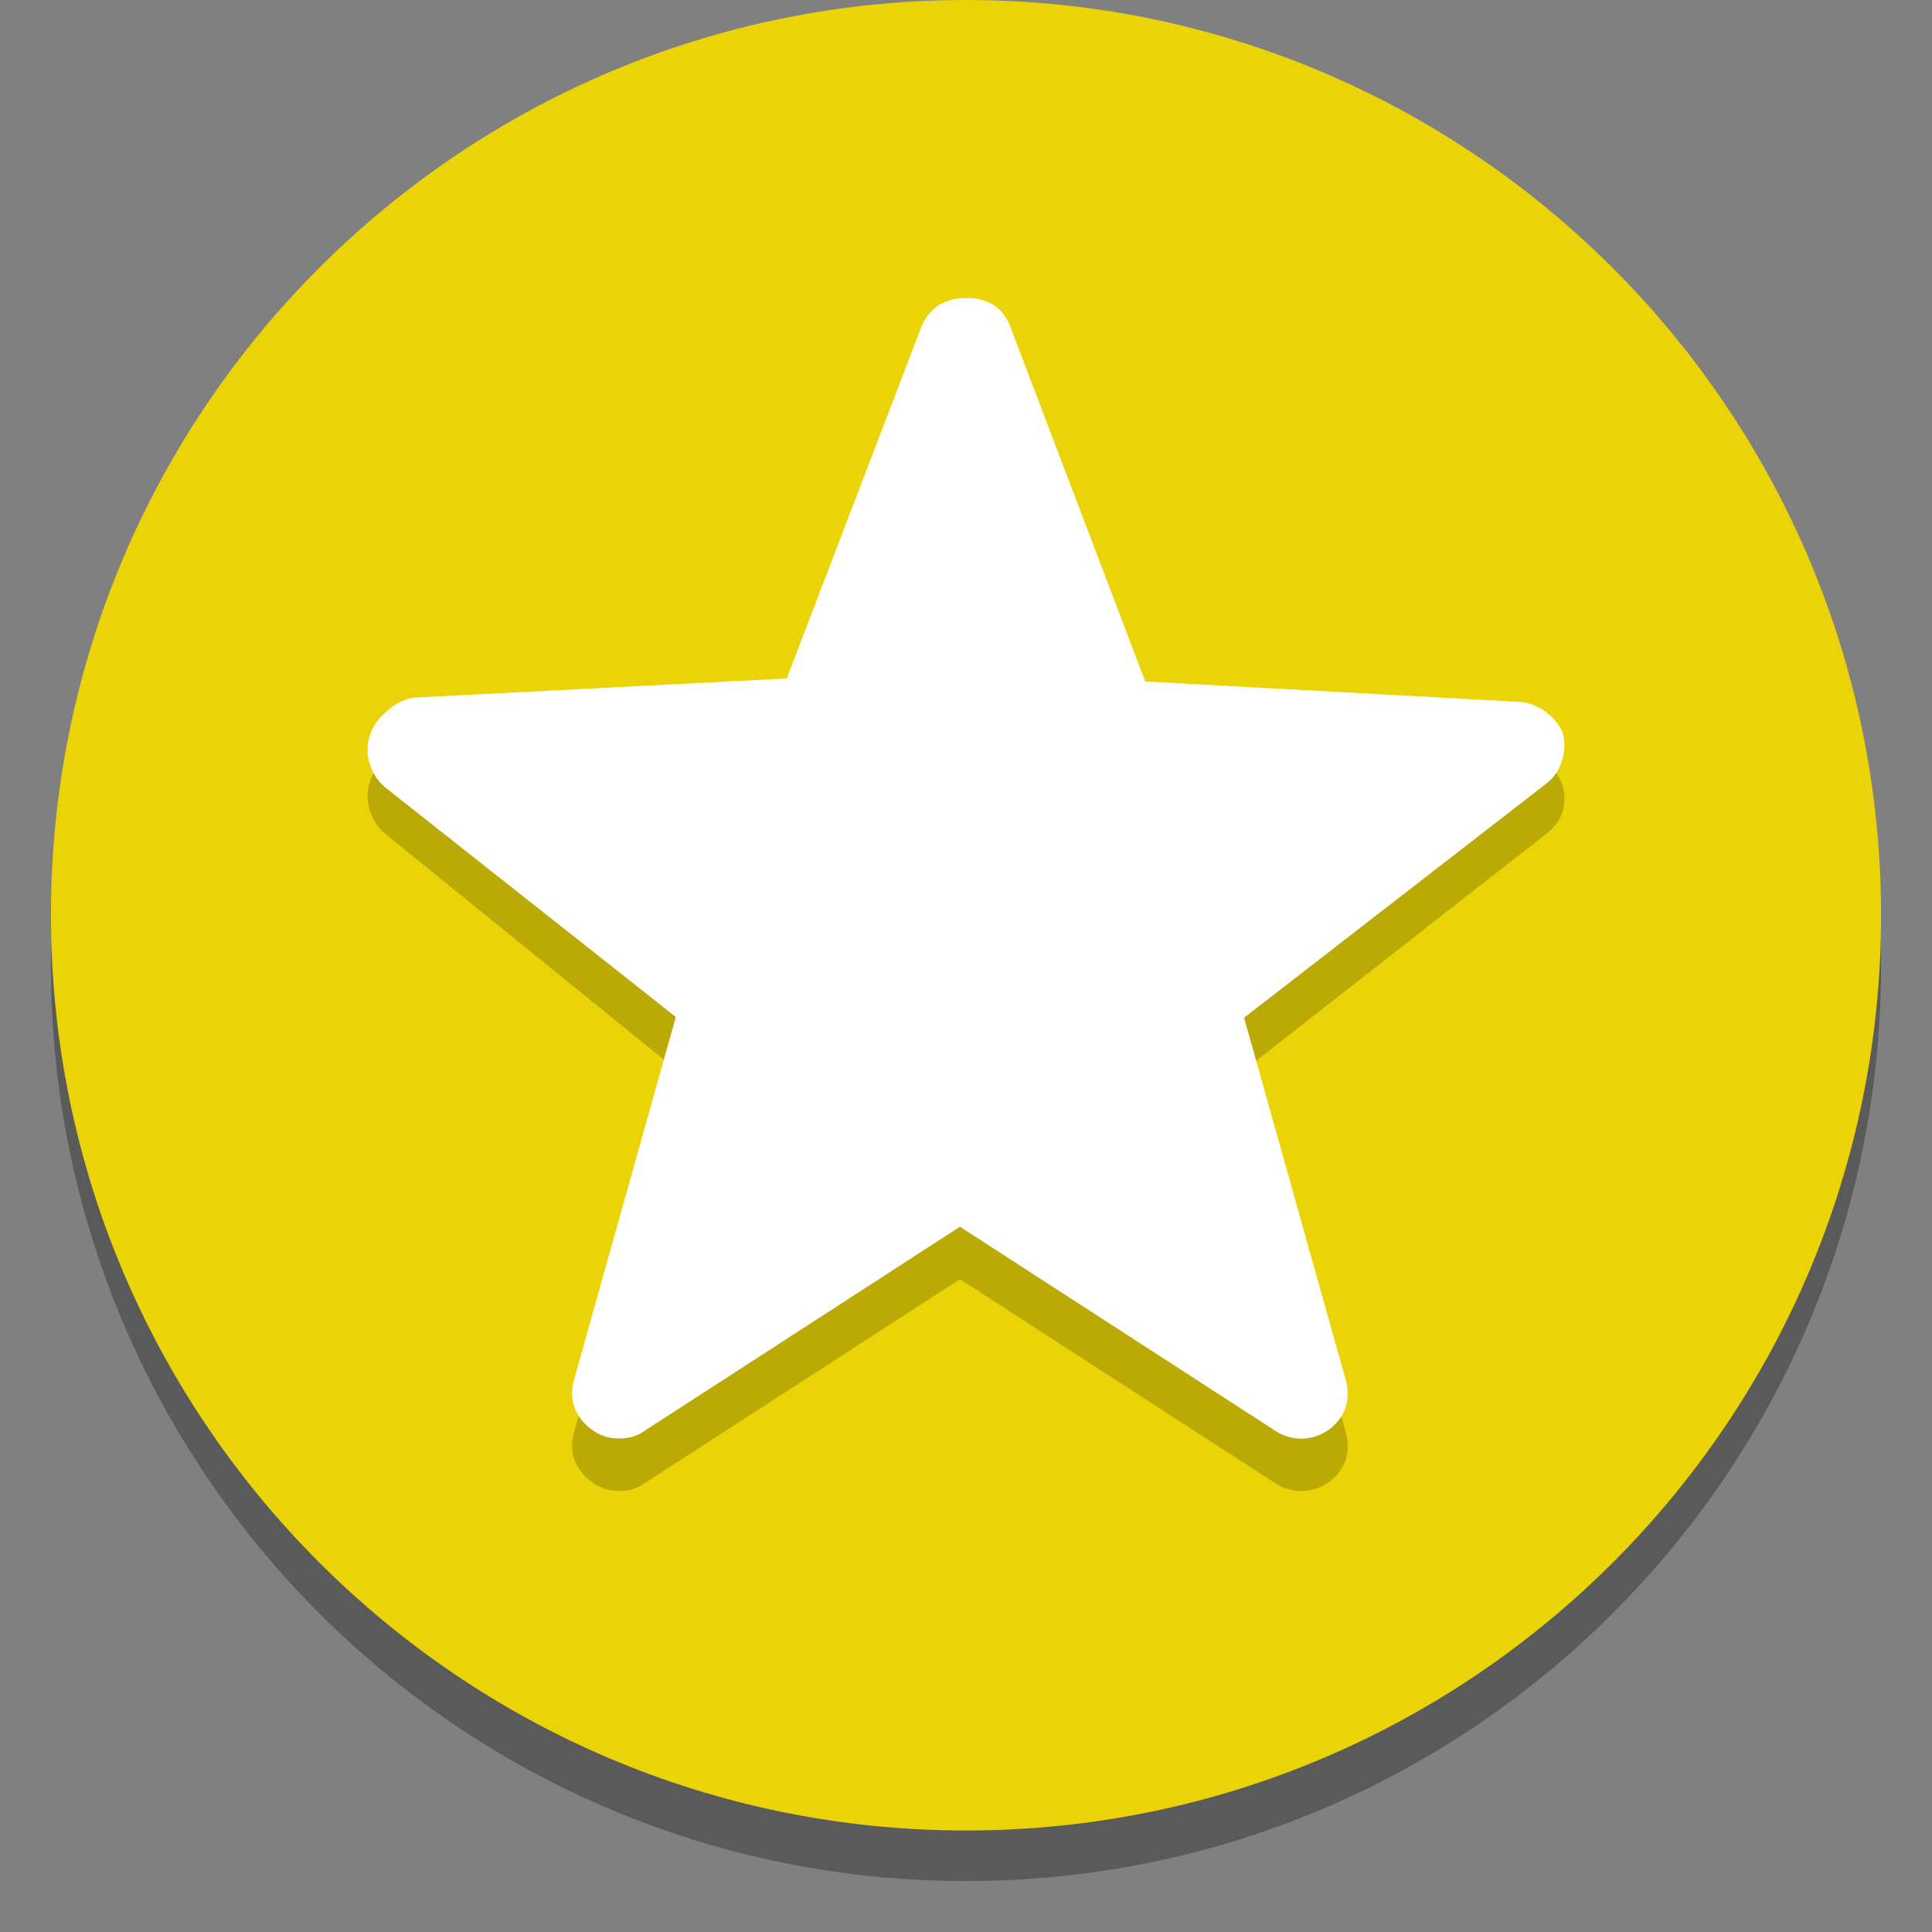 <?xml version="1.0" encoding="utf-8"?>
<!-- Generator: Adobe Illustrator 27.3.1, SVG Export Plug-In . SVG Version: 6.00 Build 0)  -->
<svg version="1.1" id="Слой_1" xmlns="http://www.w3.org/2000/svg" xmlns:xlink="http://www.w3.org/1999/xlink" x="0px" y="0px"
	 viewBox="0 0 512 512" style="enable-background:new 0 0 512 512;" xml:space="preserve">
<rect x="0" y="0" width="512" height="512" fill="#808080" stroke="none"/>
<style type="text/css">
	.st0{opacity:0.3;enable-background:new    ;}
	.st1{fill:#EAD407;}
	.st2{opacity:0.2;enable-background:new    ;}
	.st3{fill:#FFFFFF;}
</style>
<g id="best">
	<path class="st0" d="M256,13.5C122.1,13.5,13.5,122.1,13.5,256S122.1,498.5,256,498.5S498.5,389.9,498.5,256S389.9,13.5,256,13.5z"
		/>
	<path class="st1" d="M256,0C122.1,0,13.5,108.6,13.5,242.5S122.1,485.1,256,485.1s242.5-108.6,242.5-242.5S389.9,0,256,0z"/>
	<path class="st2" d="M256,92.4c-2.6,0-5.1,0.8-7.3,2.2c-2.1,1.5-3.7,3.5-4.6,5.9l-35.6,92.7l-99.2,5.1c-2.5,0.2-5,1.2-7,2.7
		c-2,1.6-3.5,3.8-4.3,6.2c-0.8,2.5-0.8,5.1,0,7.5c0.7,2.4,2.1,4.6,4,6.2l77.1,62.5l-26.9,95.9c-0.8,2.5-0.8,5.1,0,7.5
		c0.9,2.4,2.5,4.5,4.6,5.9c2,1.6,4.5,2.4,7,2.4c2.6,0.1,5.2-0.6,7.3-2.2l83.3-53.9l83.3,53.9c4.3,3,10,3,14.3,0
		c2.1-1.5,3.7-3.5,4.6-5.9c0.7-2.5,0.7-5.1,0-7.5l-26.9-95.9l80.3-62.8c1.8-1.4,3.2-3.2,4-5.4c0.8-2.5,0.8-5.1,0-7.5
		c-0.9-2.4-2.3-4.6-4.3-6.2c-2-1.5-4.5-2.5-7-2.7l-99.2-5.4l-35.6-93.2c-0.9-2.4-2.5-4.5-4.6-5.9C261.1,93.2,258.6,92.4,256,92.4z"
		/>
	<path class="st3" d="M256,79c-2.6-0.1-5.1,0.6-7.3,1.9c-2.1,1.5-3.7,3.5-4.6,5.9l-35.6,93l-99.2,5.1c-2.7,0.6-5.1,1.9-7,3.8
		c-2,1.6-3.5,3.8-4.3,6.2c-0.8,2.5-0.8,5.1,0,7.5c0.7,2.4,2.1,4.6,4,6.2l77.1,60.9l-26.9,95.9c-0.8,2.5-0.8,5.1,0,7.5
		c0.9,2.4,2.5,4.5,4.6,5.9c2,1.6,4.5,2.4,7,2.4c2.6,0.1,5.2-0.6,7.3-2.2l83.3-53.9l83.3,53.9c4.3,3,10,3,14.3,0
		c2.1-1.5,3.7-3.5,4.6-5.9c0.7-2.5,0.7-5.1,0-7.5l-26.9-95.9l80.3-62.2c2-1.6,3.4-3.8,4-6.2c0.8-2.5,0.8-5.1,0-7.5
		c-1-2-2.5-3.8-4.3-5.1c-2-1.5-4.5-2.5-7-2.7l-99.2-5.4L267.9,87c-0.8-2.5-2.4-4.7-4.6-6.2C261.1,79.5,258.6,78.9,256,79z"/>
</g>
</svg>
